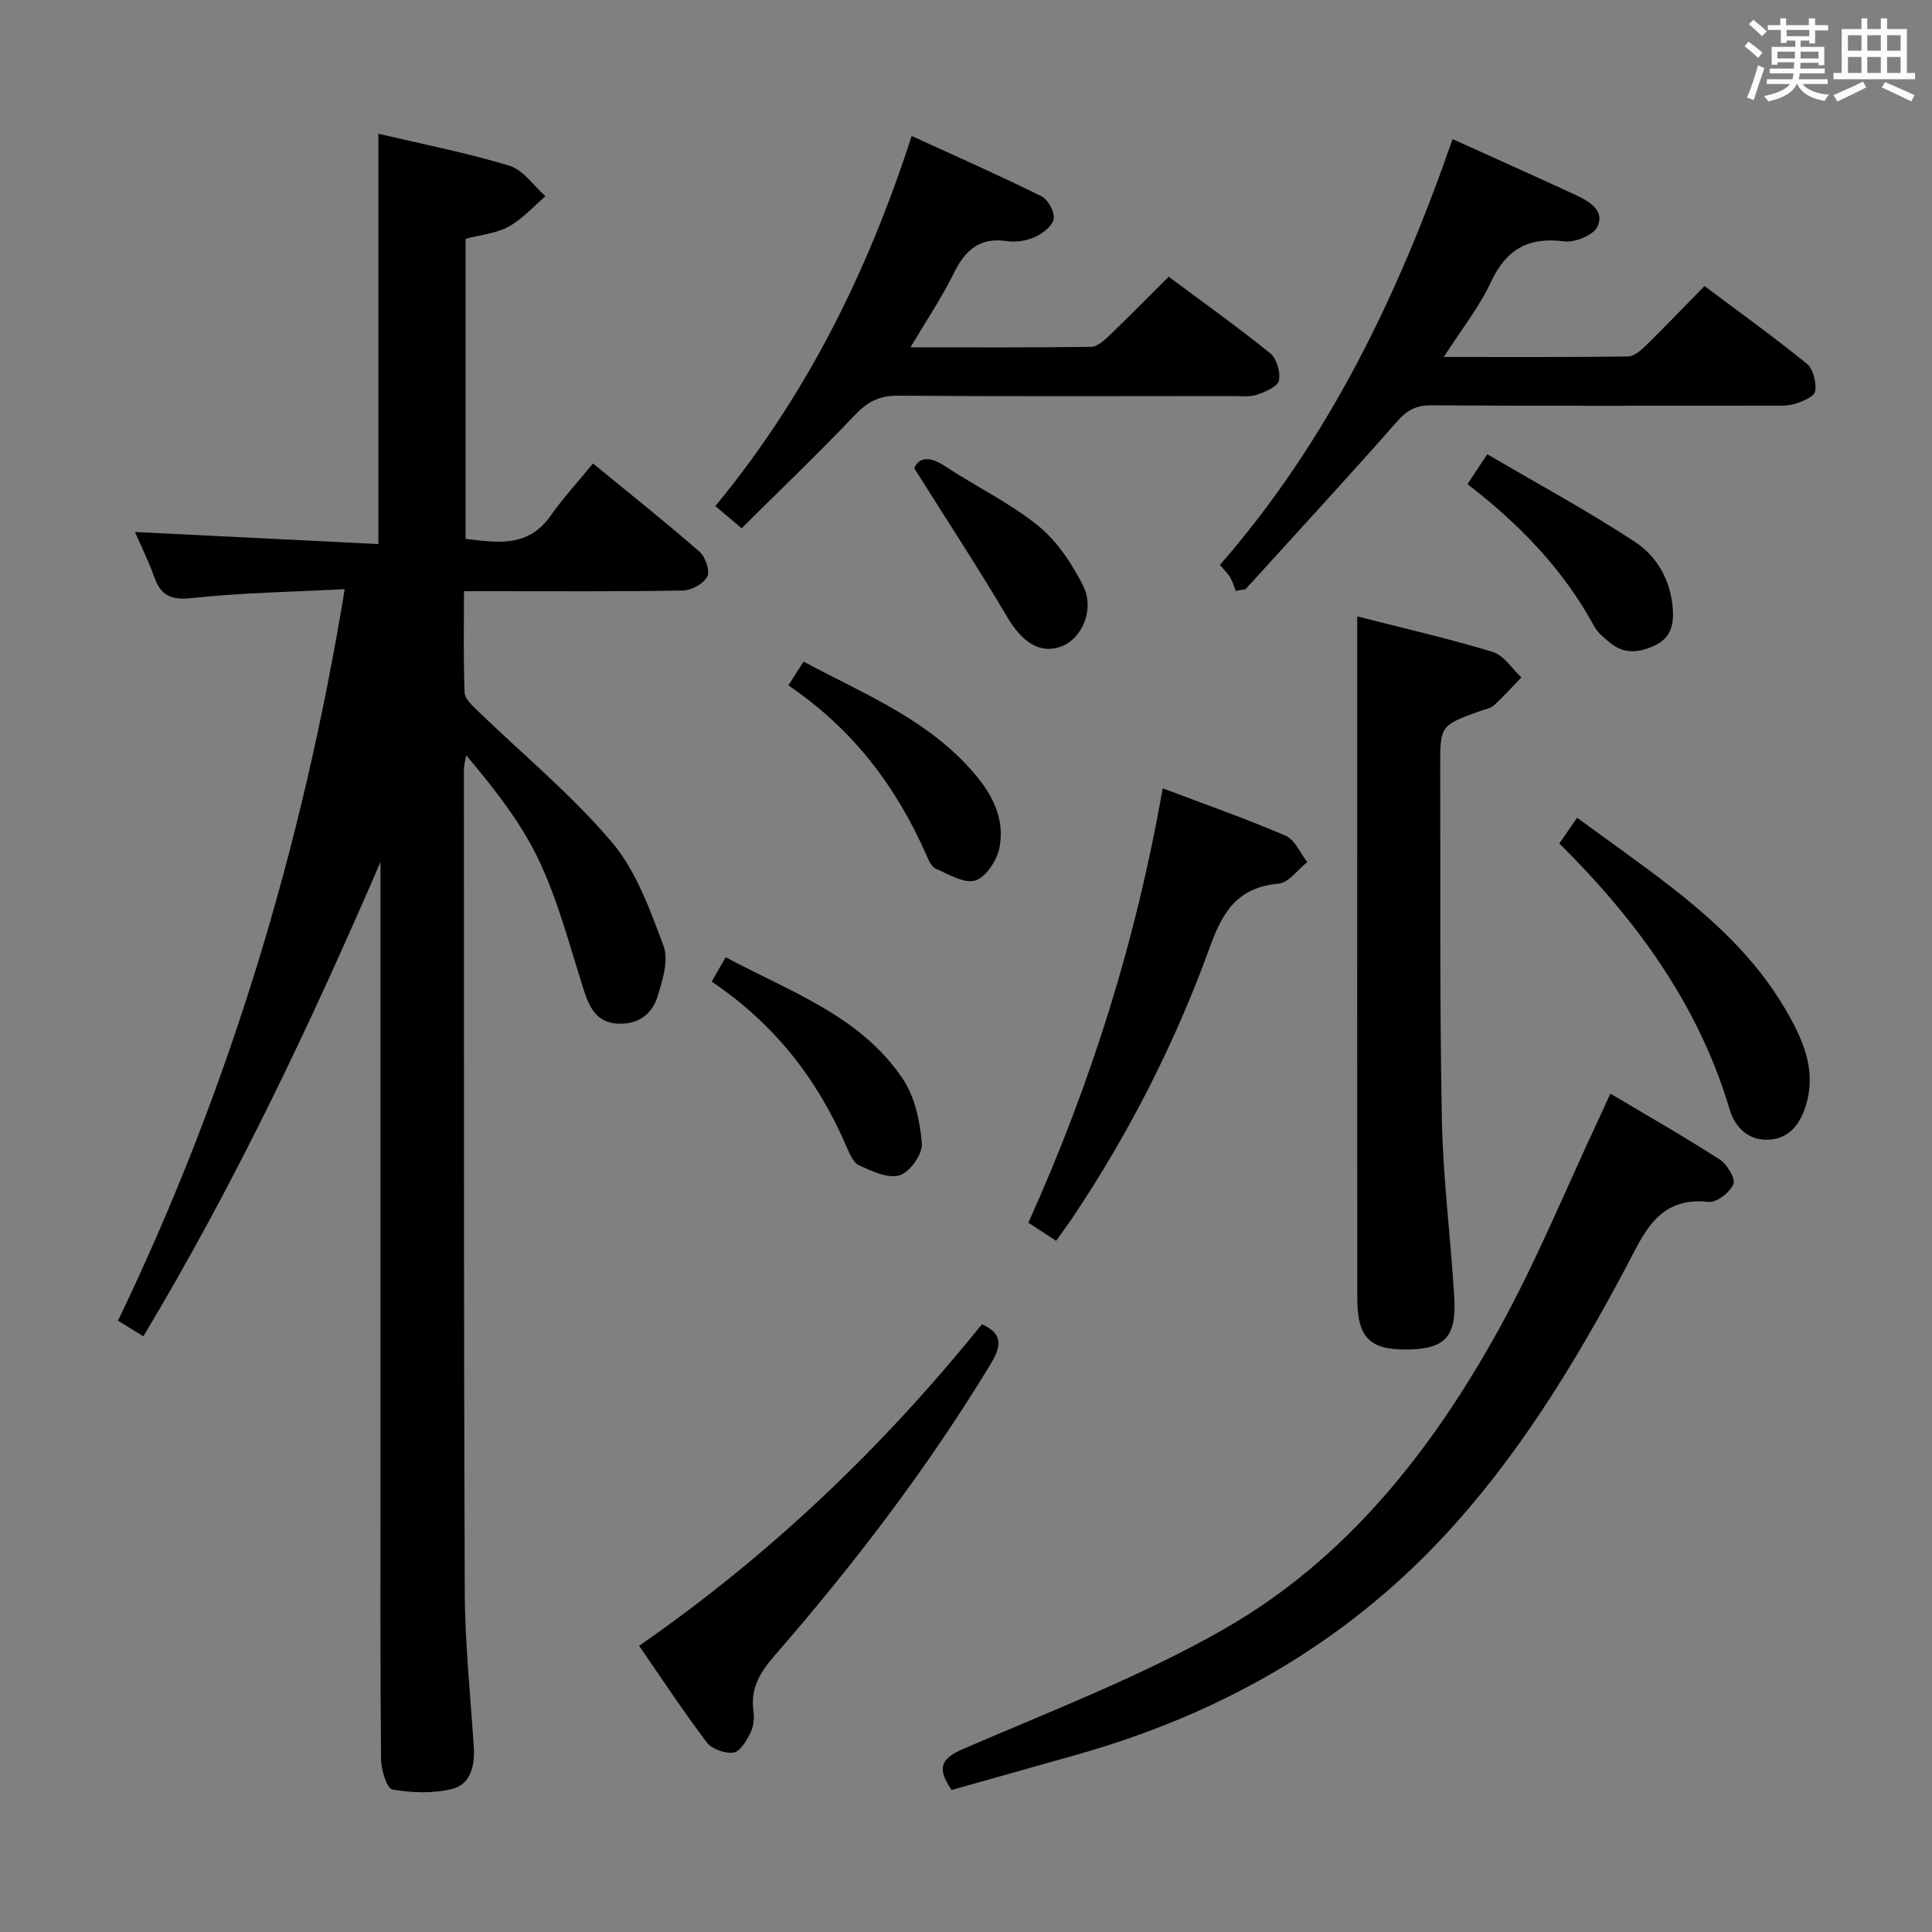 <svg enable-background="new 0 0 400 400" viewBox="0 0 400 400" xmlns="http://www.w3.org/2000/svg"><rect x="0" y="0" width="400" height="400" fill="#808080" stroke="none"/><path d="m361.2 9.6.8-1c.9.7 1.9 1.4 2.9 2.3l-.9 1.1c-1-1-2-1.8-2.8-2.4zm.5 10.6c.9-2.1 1.6-4.3 2.3-6.7.4.2.8.4 1.3.6-.7 2.1-1.5 4.3-2.2 6.6zm.4-15.2.9-.9c1 .8 2 1.6 2.8 2.4l-1 1c-.9-.9-1.8-1.7-2.7-2.5zm12.5-1.2h1.2v1.4h2.7v1.1h-2.7v2.7h-1.2v-.6h-1.8v1.3h4.9v3.8h-1.2v-.5h-3.7c0 .4-.1.9-.1 1.2h5.1v1h-5.2c0 .5-.1.9-.2 1.2h6v1h-5.2c1.1 1.3 2.9 2 5.5 2.2-.4.4-.7.8-.9 1.3-2.9-.5-4.8-1.6-5.7-3.5h-.1c-.8 1.7-2.7 2.9-5.9 3.6-.2-.4-.6-.8-.9-1.1 2.8-.6 4.6-1.4 5.4-2.5h-4.8v-1h5.3c.1-.3.2-.7.2-1.2h-4.9v-1h5c0-.4 0-.8.1-1.3h-3.5v.5h-1.2v-3.7h4.9v-1.3h-1.8v.5h-1.2v-2.7h-2.7v-1h2.6v-1.4h1.2v1.4h4.7v-1.4zm-6.6 8.3h3.6c0-.4 0-.9 0-1.4h-3.6zm1.9-4.6h4.7v-1.3h-4.7zm6.6 3.2h-3.7v1.4h3.7z" fill="#fbfafc"/><path d="m385.3 3.8h1.3v2.2h2.8v-2.2h1.3v2.2h4.1v9.1h1.7v1.3h-16.9v-1.3h1.7v-9.1h4.1v-2.2zm.4 13.1.7 1.2c-1.8.9-3.8 1.9-6 2.9-.2-.4-.5-.8-.8-1.3 2.3-1 4.3-1.9 6.1-2.8zm-3.1-6.4h2.8v-3.2h-2.8zm0 4.6h2.8v-3.3h-2.8zm4-4.6h2.8v-3.2h-2.8zm0 4.6h2.8v-3.3h-2.8zm3.7 1.9c2.1.9 4.1 1.8 6.1 2.7l-.7 1.3c-2.2-1.1-4.2-2-6.1-2.9zm3.2-9.7h-2.8v3.2h2.8v-3.1zm-2.8 7.8h2.8v-3.3h-2.8z" fill="#fbfafc"/><g fill="#010000"><path d="m71.37 121.98c-11.07.58-21.37.73-31.57 1.84-4.3.47-6.47-.42-7.86-4.35-1.16-3.26-2.72-6.38-4-9.33 16.73.83 33.37 1.66 50.4 2.5 0-28.74 0-56.59 0-84.95 9.17 2.16 18.3 3.94 27.15 6.63 2.86.87 4.98 4.14 7.44 6.31-2.51 2.14-4.78 4.73-7.62 6.29-2.54 1.4-5.7 1.67-8.91 2.52v62.12c6.46.78 12.91 1.91 17.62-4.81 2.57-3.67 5.65-6.99 8.76-10.79 8.35 6.85 15.36 12.41 22.08 18.3 1.21 1.06 2.18 3.96 1.57 5.12-.78 1.48-3.26 2.85-5.04 2.88-13.16.24-26.33.14-39.5.14-1.79 0-3.58 0-5.83 0 0 7.41-.14 14.21.13 20.99.05 1.29 1.58 2.68 2.69 3.76 9.31 9.01 19.42 17.34 27.76 27.17 5.07 5.97 7.95 14.04 10.75 21.56 1.1 2.96-.24 7.15-1.28 10.52-1.19 3.85-4.38 5.86-8.52 5.51-4.15-.35-5.6-3.42-6.74-6.99-2.87-8.97-5.23-18.22-9.22-26.69-3.7-7.87-9.24-14.88-15.12-21.88-.16 1.01-.46 2.03-.46 3.04.01 56.66-.05 113.33.17 169.99.04 10.79 1.18 21.57 1.87 32.35.25 3.83-.66 7.66-4.39 8.62-3.94 1.02-8.4.85-12.45.15-1.16-.2-2.34-4.09-2.36-6.3-.18-19.33-.11-38.66-.11-58 0-40.83 0-81.66 0-122.49 0-1.75 0-3.5 0-5.25-14.55 33.67-30.12 66.59-49.1 98.21-1.68-1.03-3.16-1.95-5.25-3.24 23.02-47.85 38.2-98.09 46.94-151.45z"/><path d="m197.01 370.6c-3.04-4.5-2.31-6.46 2.4-8.5 18.27-7.89 37.04-15.08 54.23-24.94 25.14-14.42 42.79-36.83 56.65-61.89 7.78-14.06 13.88-29.05 20.73-43.63.7-1.49 1.37-3 2.39-5.22 7.71 4.59 15.29 8.91 22.62 13.63 1.53.99 3.33 3.95 2.85 5.12-.7 1.71-3.48 3.85-5.15 3.67-10.58-1.15-13.41 6.67-17.21 13.79-10.68 20.01-22.43 39.29-38.06 55.95-20.72 22.06-46.06 36.3-74.97 44.55-8.9 2.53-17.8 5.02-26.48 7.47z"/><path d="m281 127.62c9.21 2.36 18.72 4.53 28.04 7.35 2.31.7 3.99 3.46 5.95 5.28-1.88 1.94-3.69 3.96-5.68 5.79-.68.62-1.8.78-2.73 1.12-8.41 3.03-8.43 3.03-8.4 11.82.07 24.31-.13 48.64.35 72.94.24 12.27 1.85 24.5 2.56 36.76.48 8.19-1.99 10.65-9.86 10.72-7.68.07-10.21-2.5-10.22-10.68-.03-40.81-.01-81.62-.01-122.43 0-6.06 0-12.13 0-18.67z"/><path d="m300.74 28.8c8.91 4.03 17.23 7.74 25.5 11.58 2.76 1.28 6.09 3.18 4.49 6.55-.84 1.77-4.65 3.33-6.87 3.04-7.46-.97-12.02 1.65-15.21 8.48-2.41 5.17-6.07 9.76-9.73 15.46 13.33 0 25.72.06 38.11-.1 1.23-.02 2.64-1.2 3.64-2.18 4.03-3.94 7.92-8.01 12.23-12.41 7.27 5.45 14.4 10.57 21.2 16.1 1.32 1.07 1.98 3.84 1.73 5.65-.15 1.08-2.58 2.17-4.16 2.64-1.7.5-3.62.37-5.44.37-23.31.02-46.62.08-69.92-.06-3.14-.02-5.01 1.01-7.08 3.37-10.3 11.7-20.88 23.16-31.36 34.7-.68.11-1.36.23-2.03.34-.37-.94-.64-1.94-1.15-2.8-.49-.83-1.23-1.51-2.12-2.57 22.46-25.73 36.93-55.8 48.17-88.16z"/><path d="m188.75 28.15c9.49 4.35 18.26 8.22 26.84 12.47 1.38.68 2.79 3.21 2.58 4.65-.21 1.45-2.23 3.04-3.83 3.77-1.73.8-3.96 1.16-5.84.88-5.73-.86-8.71 1.92-11.07 6.74-2.46 5-5.61 9.66-8.92 15.25 12.97 0 25.2.07 37.42-.1 1.23-.02 2.61-1.26 3.63-2.23 4.07-3.91 8.02-7.93 12.4-12.29 7.05 5.25 14.21 10.35 21.03 15.86 1.34 1.08 2.17 3.93 1.79 5.64-.28 1.27-2.79 2.34-4.5 2.92-1.51.51-3.29.29-4.95.29-23.14.01-46.28.1-69.41-.08-3.87-.03-6.34 1.28-8.95 4.03-7.53 7.93-15.45 15.5-23.43 23.42-2.1-1.77-3.55-2.99-5.44-4.59 18.7-22.66 31.46-48.19 40.65-76.63z"/><path d="m218.66 256.9c-2.15-1.4-3.81-2.48-5.75-3.75 12.9-28.62 22.26-58.2 27.81-89.94 8.93 3.38 17.31 6.31 25.44 9.81 1.93.83 3.02 3.59 4.5 5.46-1.98 1.56-3.84 4.27-5.94 4.47-8.29.75-11.47 5.52-14.15 12.93-7.25 20.01-16.88 38.96-28.81 56.67-.93 1.36-1.92 2.68-3.1 4.35z"/><path d="m132.32 340.75c27.2-18.86 50.52-41.2 70.97-66.57 4.58 2.01 3.93 4.73 1.8 8.25-13.05 21.52-28.26 41.43-44.75 60.38-3 3.45-5.02 6.82-4.34 11.54.2 1.41.03 3.11-.6 4.36-.82 1.63-2.12 3.92-3.5 4.13-1.75.27-4.51-.7-5.56-2.09-4.8-6.31-9.16-12.97-14.02-20z"/><path d="m322.84 174.63c1.3-1.87 2.24-3.23 3.69-5.32 6.52 4.78 12.98 9.31 19.21 14.14 9.26 7.17 17.8 15.12 23.8 25.33 3.56 6.06 6.57 12.46 4.44 19.78-1.1 3.8-3.27 7.16-7.76 7.4-4.27.23-7.03-2.61-8.11-6.25-6.45-21.67-19.28-39.23-35.27-55.08z"/><path d="m147.35 203.24c1.03-1.8 1.83-3.2 2.89-5.06 13.35 7.16 27.89 12.12 36.66 25.16 2.51 3.73 3.59 8.84 3.96 13.43.17 2.17-2.48 5.9-4.59 6.56-2.4.74-5.76-.84-8.41-2.06-1.26-.58-2.04-2.57-2.69-4.08-5.96-13.76-14.79-25.18-27.82-33.95z"/><path d="m163.22 141.9c1.18-1.85 2.06-3.22 3.15-4.93 11.71 6.32 24.12 11.27 33.49 21.11 4.59 4.83 8.35 10.3 7.1 17.27-.47 2.64-2.73 6.17-4.98 6.93s-5.56-1.27-8.26-2.43c-.89-.38-1.46-1.78-1.92-2.83-6.23-14.12-15.19-26.06-28.58-35.12z"/><path d="m303.83 100.24c1.36-2.06 2.35-3.56 4.09-6.2 10.26 6.02 20.67 11.66 30.54 18.12 4.58 3 7.44 7.97 7.87 13.84.24 3.2-.35 5.98-3.53 7.54-3.16 1.54-6.34 2.03-9.31-.35-1.28-1.03-2.68-2.15-3.44-3.54-6.37-11.73-15.41-21.09-26.22-29.41z"/><path d="m189.27 96.92c.92-2.11 3-2.64 6.33-.44 6.36 4.21 13.37 7.56 19.26 12.31 3.94 3.18 7.05 7.85 9.37 12.44 2.5 4.95-.24 11.05-4.55 12.63-4.35 1.6-8.04-.88-11.08-6.01-6.03-10.2-12.54-20.13-19.33-30.93z"/></g></svg>